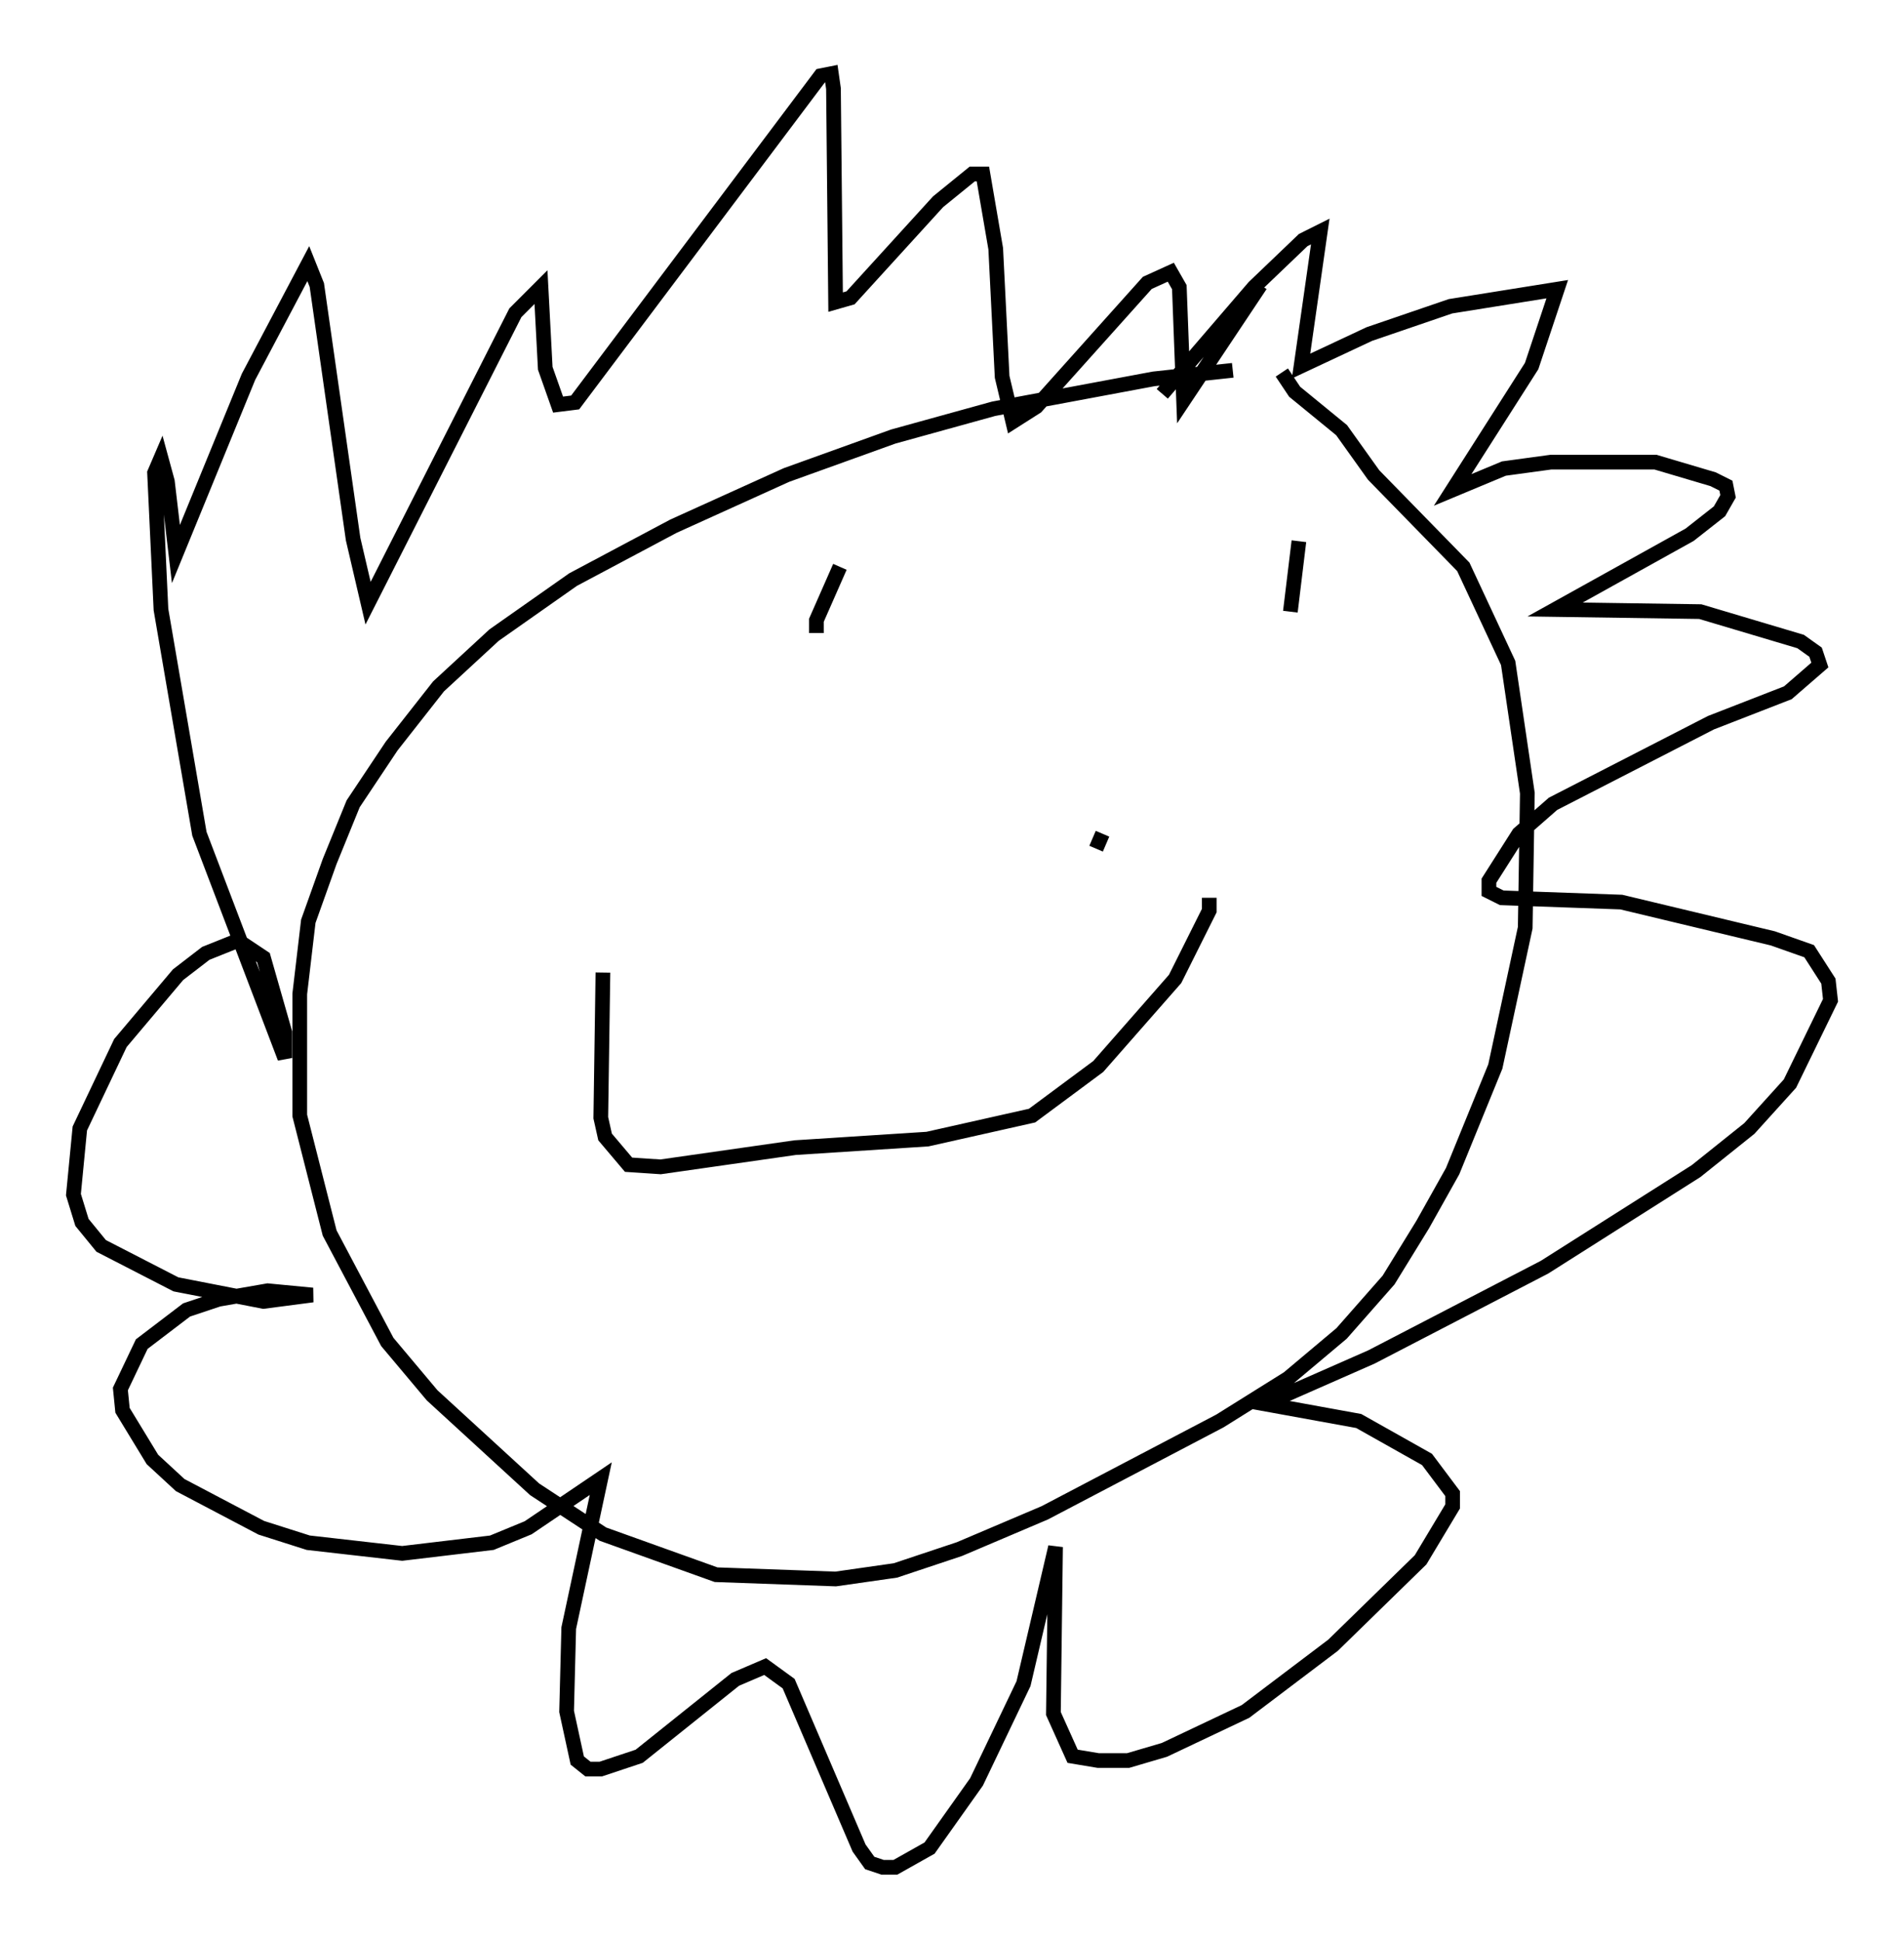 <?xml version="1.0" encoding="utf-8" ?>
<svg baseProfile="full" height="132.011" version="1.1" width="129.542" xmlns="http://www.w3.org/2000/svg" xmlns:ev="http://www.w3.org/2001/xml-events" xmlns:xlink="http://www.w3.org/1999/xlink"><defs /><rect fill="white" height="132.011" width="129.542" x="0" y="0" /><path d="M86.922, 25.626 m-3.05, -0.436 l-5.374, 0.581 -10.894, 2.034 l-6.827, 1.888 -7.263, 2.615 l-7.698, 3.486 -6.827, 3.631 l-5.374, 3.777 -3.777, 3.486 l-3.196, 4.067 -2.615, 3.922 l-1.598, 3.922 -1.453, 4.067 l-0.581, 4.939 0.0, 8.279 l2.034, 7.989 3.922, 7.408 l3.05, 3.631 6.972, 6.391 l4.648, 3.05 7.698, 2.76 l8.134, 0.291 4.067, -0.581 l4.358, -1.453 5.81, -2.469 l11.911, -6.246 4.648, -2.905 l3.631, -3.05 3.196, -3.631 l2.324, -3.777 2.034, -3.631 l2.905, -7.117 2.034, -9.441 l0.145, -9.151 -1.307, -8.86 l-3.05, -6.536 -6.101, -6.246 l-2.179, -3.05 -3.196, -2.615 l-0.872, -1.307 m-30.067, 13.218 l-1.598, 3.631 0.0, 0.872 m32.827, -6.246 l-0.581, 4.793 m-46.771, 24.547 l-0.145, 9.877 0.291, 1.307 l1.598, 1.888 2.179, 0.145 l9.151, -1.307 9.006, -0.581 l7.117, -1.598 4.503, -3.341 l5.229, -5.955 2.324, -4.648 l0.0, -0.872 m-7.263, -4.358 l-0.436, 1.017 m-0.291, -27.598 l0.0, 0.0 m4.793, -3.341 l6.246, -7.263 3.341, -3.196 l1.162, -0.581 -1.307, 9.151 l4.648, -2.179 5.52, -1.888 l7.263, -1.162 -1.743, 5.229 l-5.374, 8.425 3.486, -1.453 l3.196, -0.436 7.117, 0.0 l3.922, 1.162 0.872, 0.436 l0.145, 0.726 -0.581, 1.017 l-2.034, 1.598 -9.151, 5.084 l9.877, 0.145 6.827, 2.034 l1.017, 0.726 0.291, 0.872 l-2.179, 1.888 -5.229, 2.034 l-10.749, 5.52 -2.324, 2.034 l-2.034, 3.196 0.0, 0.726 l0.872, 0.436 8.134, 0.291 l10.313, 2.469 2.469, 0.872 l1.307, 2.034 0.145, 1.307 l-2.76, 5.665 -2.76, 3.05 l-3.631, 2.905 -10.313, 6.536 l-11.765, 6.101 -7.263, 3.196 l6.391, 1.162 4.648, 2.615 l1.743, 2.324 0.0, 0.872 l-2.179, 3.631 -5.955, 5.81 l-5.955, 4.503 -5.52, 2.615 l-2.469, 0.726 -2.034, 0.0 l-1.743, -0.291 -1.307, -2.905 l0.145, -11.33 -2.179, 9.296 l-3.196, 6.682 -3.196, 4.503 l-2.324, 1.307 -0.872, 0.0 l-0.872, -0.291 -0.726, -1.017 l-4.793, -11.184 -1.598, -1.162 l-2.034, 0.872 -6.536, 5.229 l-2.615, 0.872 -0.872, 0.0 l-0.726, -0.581 -0.726, -3.341 l0.145, -5.665 2.179, -10.168 l-4.939, 3.341 -2.469, 1.017 l-6.101, 0.726 -6.391, -0.726 l-3.196, -1.017 -5.52, -2.905 l-1.888, -1.743 -2.034, -3.341 l-0.145, -1.453 1.453, -3.05 l3.05, -2.324 2.179, -0.726 l3.341, -0.581 3.05, 0.291 l-3.341, 0.436 -5.955, -1.162 l-5.084, -2.615 -1.307, -1.598 l-0.581, -1.888 0.436, -4.503 l2.76, -5.81 3.922, -4.648 l1.888, -1.453 2.179, -0.872 l1.743, 1.162 1.453, 5.084 l0.0, 1.743 -5.81, -15.251 l-2.615, -15.251 -0.436, -9.296 l0.436, -1.017 0.436, 1.598 l0.581, 4.939 4.939, -12.056 l4.067, -7.698 0.581, 1.453 l2.469, 17.285 1.017, 4.358 l10.022, -19.754 1.743, -1.743 l0.291, 5.52 0.872, 2.469 l1.162, -0.145 16.704, -22.223 l0.726, -0.145 0.145, 1.017 l0.145, 14.525 1.017, -0.291 l5.955, -6.536 2.324, -1.888 l0.726, 0.0 0.872, 5.084 l0.436, 8.715 0.726, 3.05 l1.598, -1.017 7.553, -8.425 l1.598, -0.726 0.581, 1.017 l0.291, 7.698 5.229, -7.844 " fill="none" stroke="black" stroke-width="1" /></svg>